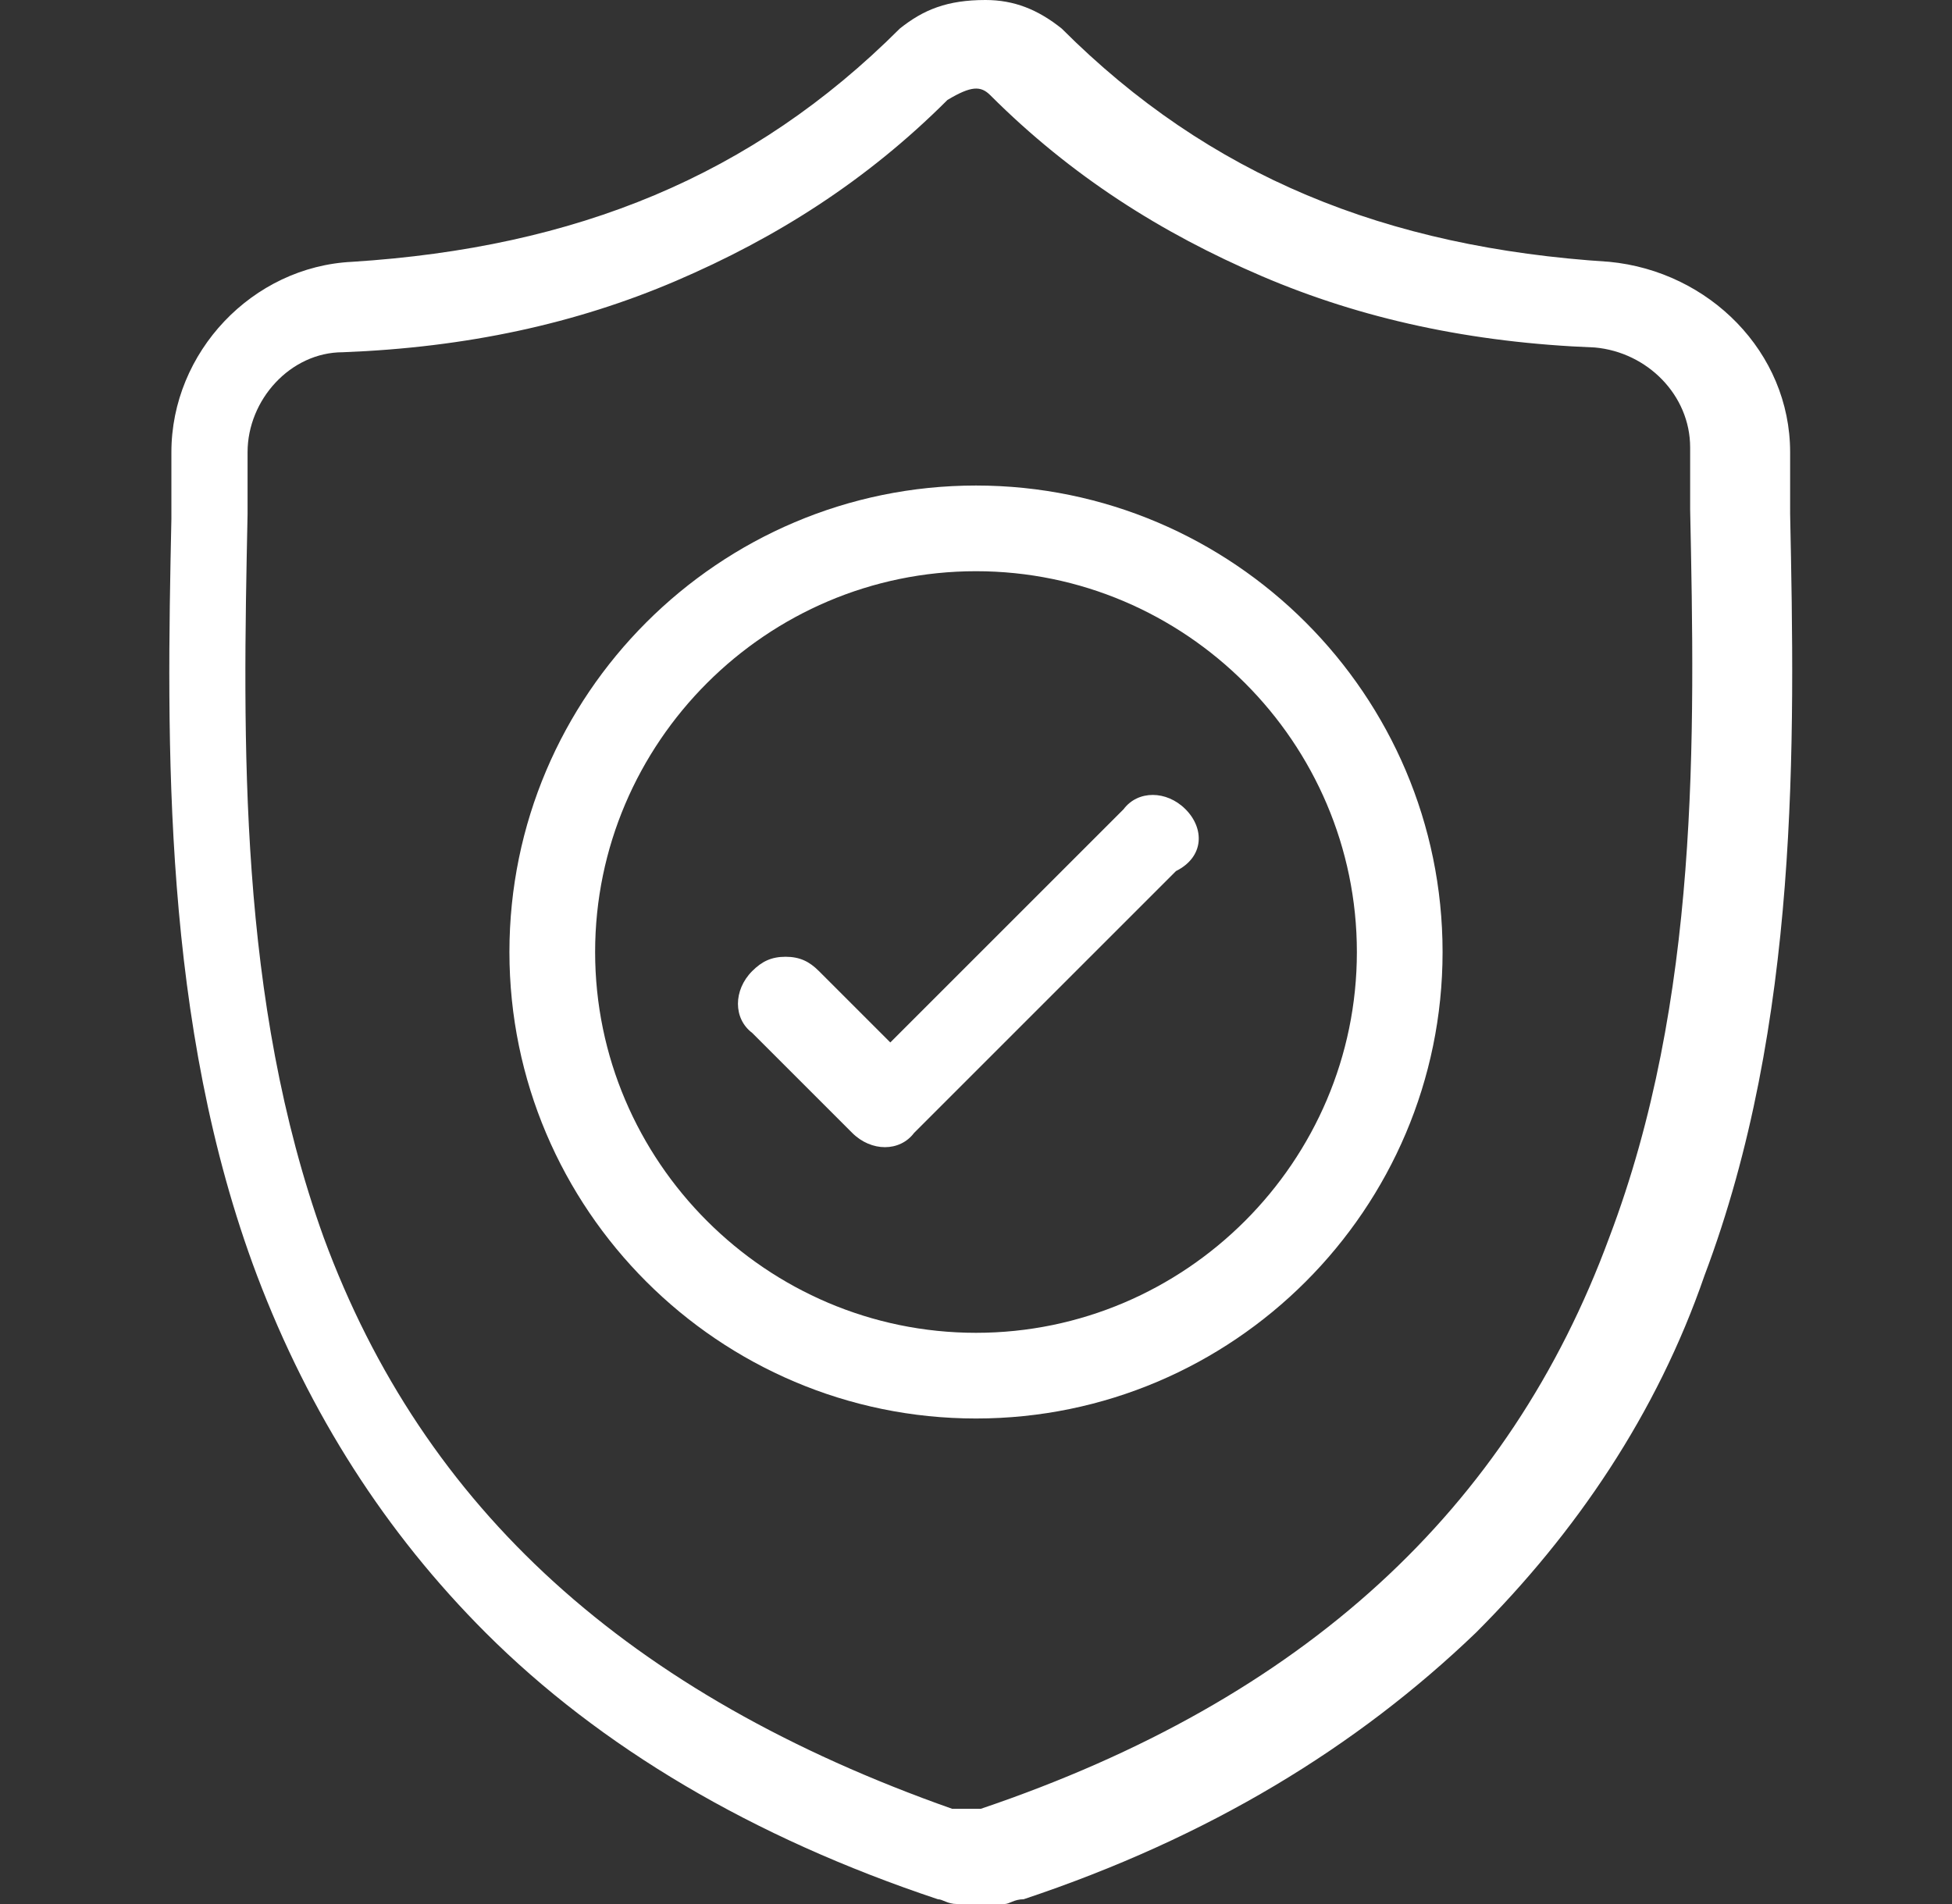 <svg version="1.1" id="Слой_1" xmlns="http://www.w3.org/2000/svg" x="0" y="0" viewBox="0 0 41 40" xml:space="preserve"><rect x="0" y="0" width="41" height="40" fill="#333333" stroke="none"/><style>.st0{fill:#fff}</style><path class="st0" d="M18.9.6c-3.1 3.1-6.8 4.6-11.5 4.9-2.1.1-3.8 1.9-3.8 4v1.4c-.1 4.7-.2 10.6 1.8 15.9 1.1 2.9 2.7 5.4 4.8 7.5 2.4 2.4 5.6 4.3 9.5 5.6.1 0 .2.1.4.1.3.1.7.1 1 0 .1 0 .2-.1.4-.1 3.9-1.3 7-3.2 9.5-5.6 2.1-2.1 3.8-4.6 4.8-7.5 2-5.3 1.9-11.2 1.8-16V9.5c0-2.1-1.7-3.8-3.8-4-4.7-.3-8.4-1.8-11.5-4.9-.5-.4-1-.6-1.6-.6-.8 0-1.3.2-1.8.6zM20.8 2c1.7 1.7 3.6 2.9 5.7 3.8 2.1.9 4.4 1.4 7 1.5 1.1.1 2 1 2 2.1v1.3c.1 4.8.2 10.3-1.7 15.3-2.1 5.7-6.4 9.7-13.2 12H20c-6.8-2.4-11.1-6.3-13.2-12C5 21 5.1 15.6 5.2 10.8V9.5c0-1.1.9-2.1 2-2.1 2.6-.1 4.9-.6 7-1.5 2.1-.9 4-2.1 5.7-3.8.5-.3.7-.3.9-.1z"/><path class="st0" d="M20.5 10.2c-5.4 0-9.8 4.4-9.8 9.8s4.4 9.8 9.8 9.8 9.8-4.4 9.8-9.8-4.4-9.8-9.8-9.8zm0 17.8c-4.4 0-8-3.6-8-8s3.6-8 8-8 8 3.6 8 8-3.6 8-8 8z"/><path class="st0" d="M24.9 17c-.4-.4-1-.4-1.3 0l-4.9 4.9-1.5-1.5c-.2-.2-.4-.3-.7-.3s-.5.1-.7.3c-.4.4-.4 1 0 1.3l2.1 2.1c.4.4 1 .4 1.3 0l5.5-5.5c.6-.3.6-.9.2-1.3z"/></svg>